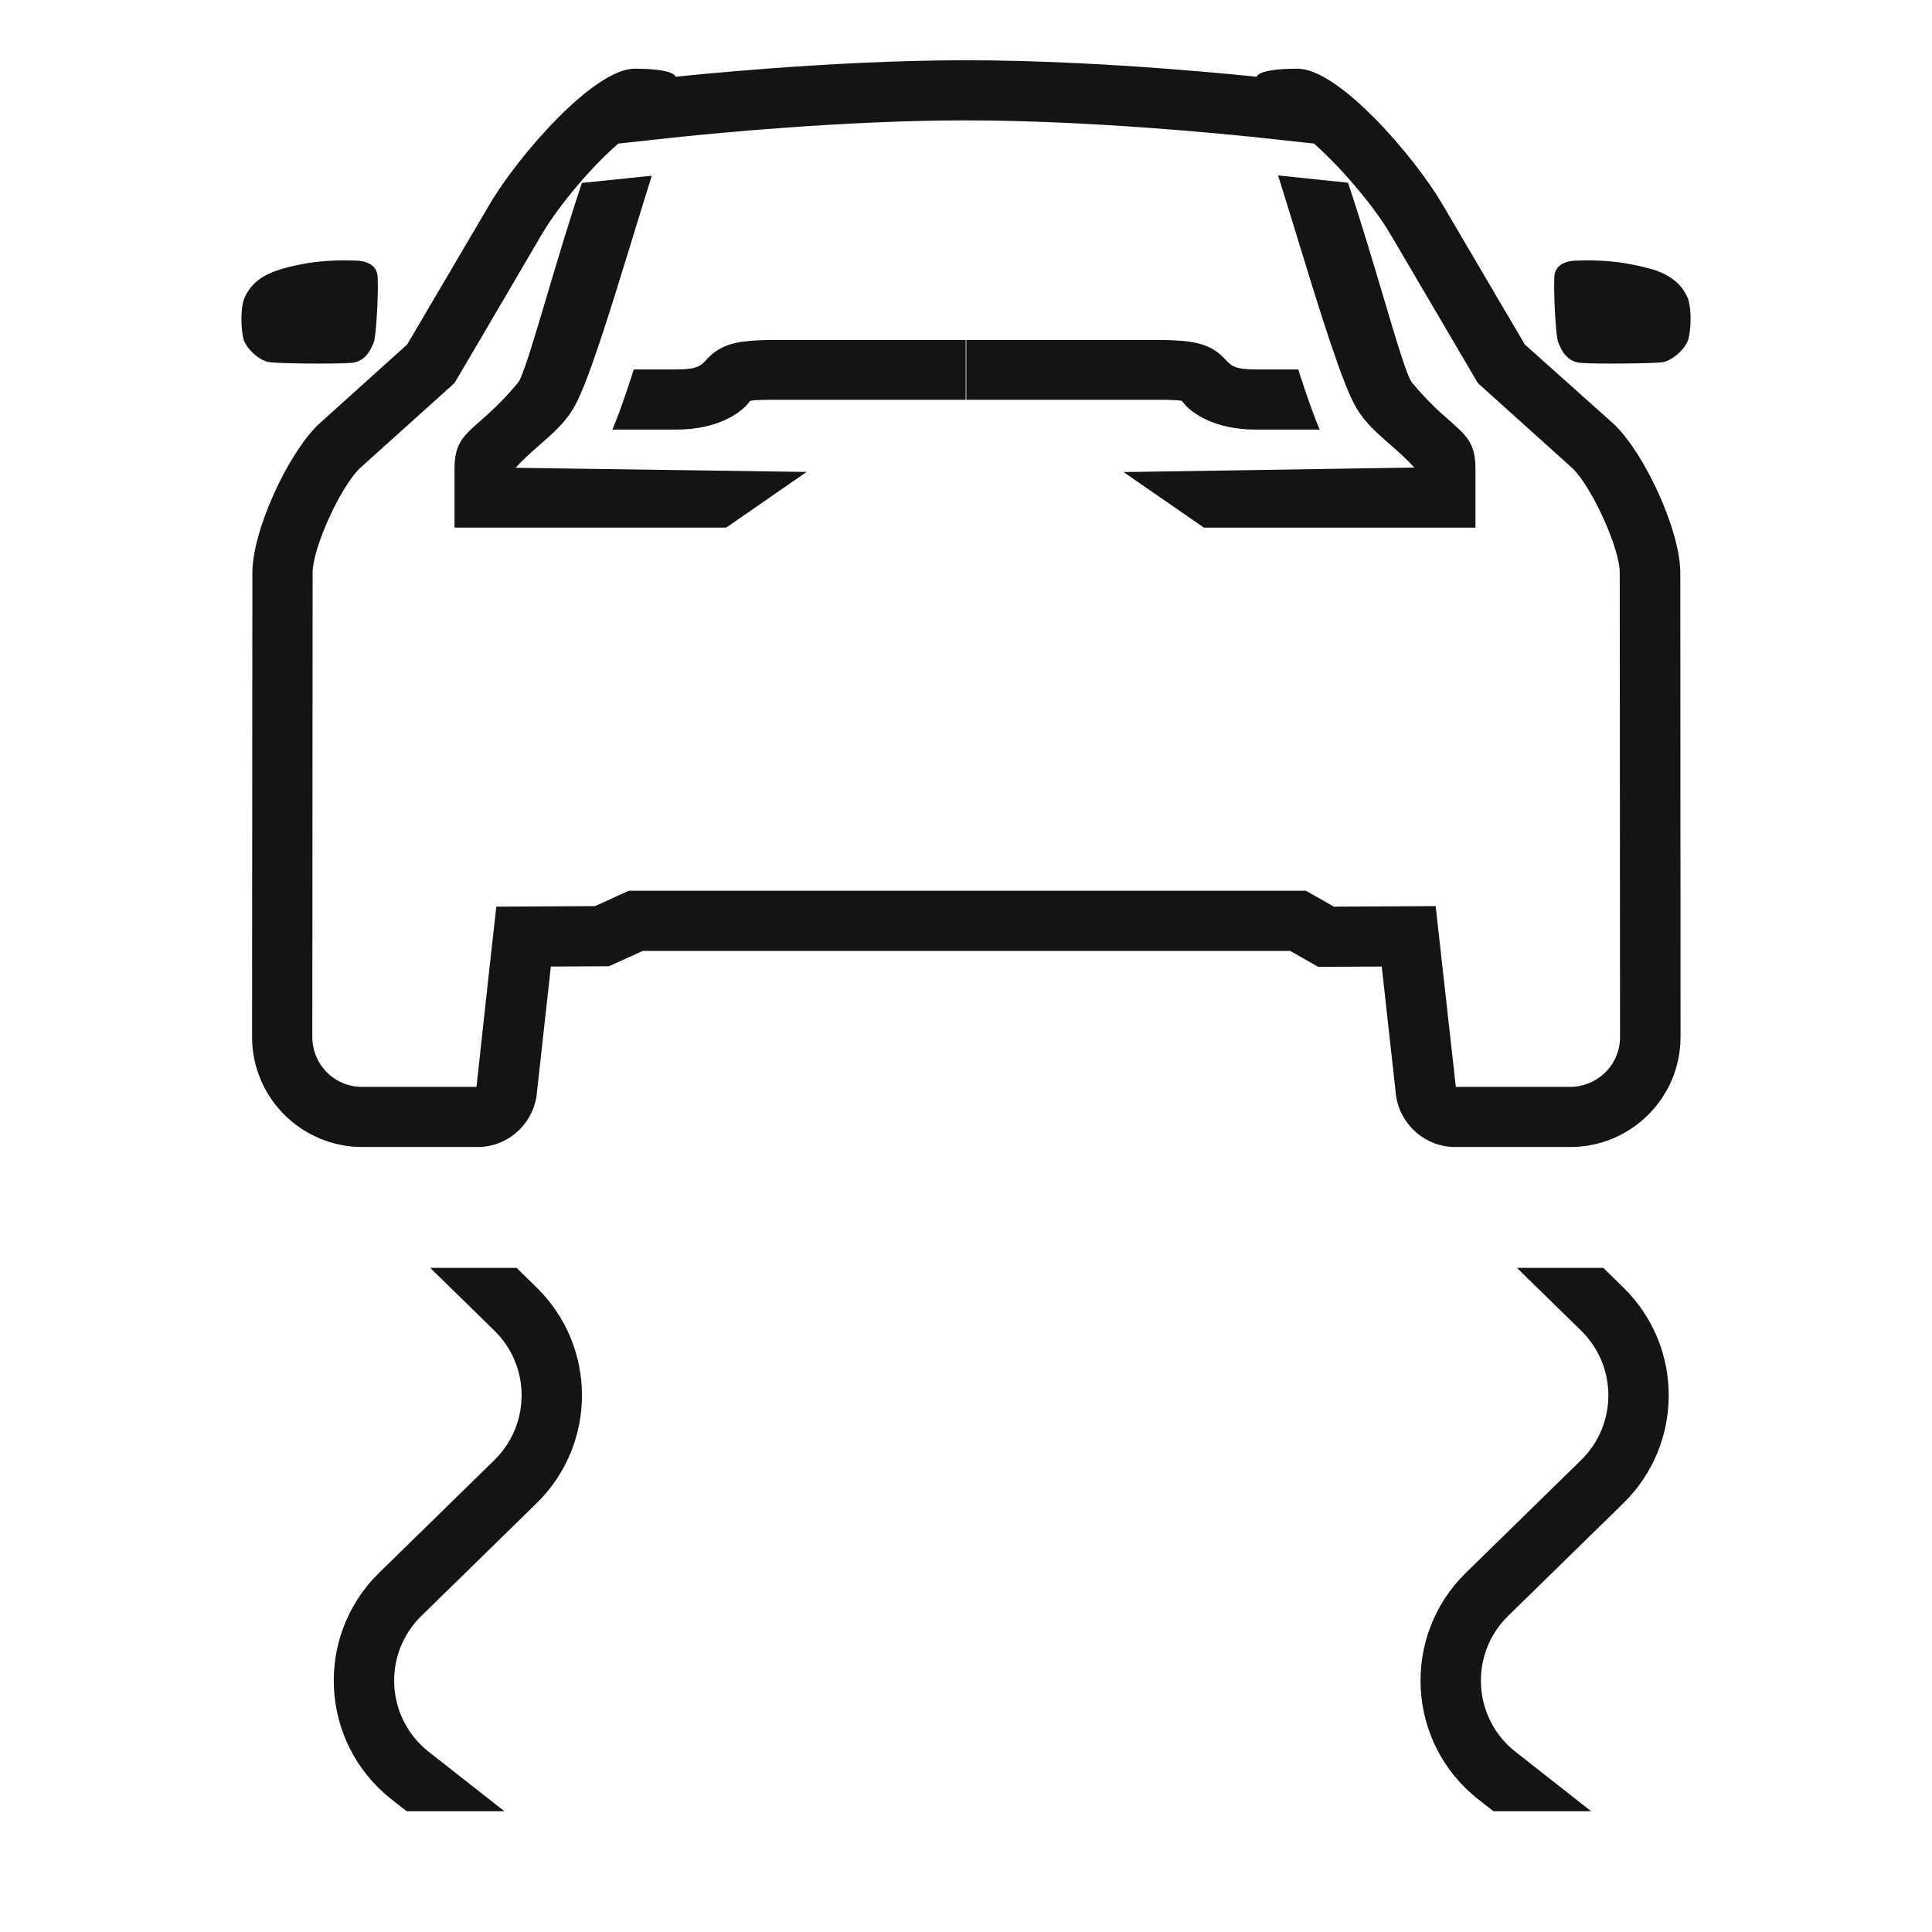 <svg width="32" height="32" viewBox="0 0 32 32" fill="none" xmlns="http://www.w3.org/2000/svg" id="root"><path d="M26.556 21H25.125L26.188 22.039C26.79 22.627 26.79 23.595 26.188 24.184L24.281 26.049C23.201 27.104 23.296 28.869 24.484 29.802L24.736 30H26.355L25.102 29.016C24.389 28.456 24.332 27.397 24.98 26.764L26.887 24.899C27.89 23.918 27.89 22.304 26.887 21.324L26.556 21Z" fill="#141414"/><path d="M8.556 21H7.126L8.188 22.039C8.79 22.627 8.79 23.595 8.188 24.184L6.281 26.049C5.201 27.104 5.296 28.869 6.484 29.802L6.736 30H8.355L7.102 29.016C6.389 28.456 6.332 27.397 6.98 26.764L8.887 24.899C9.89 23.918 9.89 22.304 8.887 21.324L8.556 21Z" fill="#141414"/><path d="M12.028 8.739L13.36 7.817L8.54 7.748C8.671 7.603 8.811 7.481 8.945 7.363C9.155 7.179 9.354 7.005 9.493 6.771C9.725 6.394 10.101 5.165 10.473 3.955C10.582 3.597 10.691 3.242 10.796 2.91L9.638 3.03C9.429 3.654 9.227 4.332 9.055 4.911C8.833 5.658 8.659 6.242 8.58 6.338C8.323 6.648 8.112 6.834 7.949 6.978C7.669 7.225 7.528 7.349 7.528 7.768V8.739H12.028Z" fill="#141414"/><path d="M12.732 5.631H15.995V6.622H12.782C12.598 6.622 12.433 6.627 12.418 6.647C12.283 6.841 11.879 7.115 11.21 7.115H10.143C10.3 6.749 10.489 6.147 10.497 6.119H11.215C11.545 6.119 11.61 6.054 11.684 5.975C11.729 5.925 11.774 5.885 11.814 5.85C12.039 5.676 12.288 5.641 12.732 5.631Z" fill="#141414"/><path d="M16.005 5.631H19.268C19.712 5.641 19.962 5.676 20.186 5.85C20.226 5.885 20.271 5.925 20.316 5.975C20.391 6.054 20.456 6.119 20.785 6.119H21.503C21.512 6.147 21.701 6.749 21.858 7.115H20.79C20.121 7.115 19.717 6.841 19.582 6.647C19.568 6.627 19.403 6.622 19.218 6.622H16.005V5.631Z" fill="#141414"/><path d="M19.942 8.74H24.438V7.764C24.438 7.345 24.296 7.221 24.017 6.974C23.853 6.83 23.642 6.644 23.385 6.334C23.306 6.238 23.132 5.654 22.91 4.907C22.738 4.328 22.536 3.65 22.327 3.026L21.169 2.906C21.274 3.238 21.383 3.593 21.492 3.951C21.863 5.161 22.24 6.39 22.472 6.767C22.611 7.001 22.81 7.175 23.02 7.359C23.154 7.477 23.294 7.599 23.425 7.744L18.61 7.819L19.942 8.74Z" fill="#141414"/><path fill-rule="evenodd" clip-rule="evenodd" d="M16.005 0.998H15.995C13.69 0.998 11.19 1.272 11.19 1.272C11.19 1.272 11.19 1.138 10.512 1.138C9.833 1.138 8.576 2.587 8.107 3.389C7.278 4.799 6.744 5.706 6.744 5.706L5.273 7.031C4.759 7.529 4.18 8.795 4.18 9.487C4.18 9.637 4.179 10.159 4.179 10.888C4.177 12.569 4.175 15.347 4.175 17.175C4.175 18.181 4.993 18.998 6.001 18.998H7.912C8.396 18.998 8.805 18.644 8.885 18.166L9.124 16.009L10.088 16.004L10.646 15.75H21.369L21.833 16.014L22.886 16.009L23.125 18.166C23.205 18.644 23.619 18.998 24.098 18.998H26.009C27.017 18.998 27.835 18.181 27.835 17.175C27.835 15.344 27.833 12.559 27.832 10.879L27.832 10.825C27.831 10.128 27.831 9.631 27.831 9.487C27.831 8.795 27.252 7.529 26.738 7.031L25.256 5.706C25.256 5.706 24.722 4.799 23.894 3.389C23.425 2.587 22.172 1.138 21.494 1.138C20.815 1.138 20.815 1.272 20.815 1.272C20.815 1.272 18.31 0.998 16.005 0.998ZM15.98 1.994H16.005C18.013 1.994 20.212 2.214 20.634 2.257C20.678 2.261 20.703 2.263 20.705 2.263L21.763 2.378C22.167 2.732 22.726 3.365 23.035 3.888C23.864 5.298 24.398 6.209 24.398 6.209L24.477 6.344L24.592 6.448L26.049 7.759C26.378 8.087 26.828 9.084 26.828 9.487C26.828 9.631 26.828 10.123 26.829 10.812L26.829 10.889C26.83 12.569 26.833 15.347 26.833 17.175C26.833 17.394 26.748 17.603 26.593 17.758C26.438 17.912 26.229 18.002 26.009 18.002H24.113L23.779 15.008L22.093 15.017L21.858 14.883L21.628 14.753H10.417L10.217 14.843L9.858 15.008L9.11 15.012L8.221 15.017L8.122 15.899L7.892 18.002H5.996C5.776 18.002 5.567 17.917 5.412 17.758C5.258 17.603 5.173 17.394 5.173 17.175C5.173 15.344 5.175 12.559 5.177 10.879L5.177 10.87C5.177 10.149 5.178 9.634 5.178 9.487C5.178 9.079 5.627 8.087 5.956 7.759L7.413 6.448L7.528 6.344L7.608 6.209C7.608 6.209 8.142 5.303 8.97 3.888C9.279 3.365 9.833 2.727 10.242 2.378L11.3 2.263C11.3 2.263 11.322 2.261 11.358 2.258C11.742 2.219 13.957 1.994 15.98 1.994Z" fill="#141414"/><path d="M26.109 4.317C26.109 4.317 25.76 4.302 25.745 4.586C25.73 4.87 25.77 5.582 25.809 5.672L25.819 5.693C25.861 5.793 25.947 5.992 26.184 6.011C26.458 6.031 27.361 6.021 27.521 6.001C27.696 5.981 27.91 5.782 27.96 5.632C28.01 5.483 28.025 5.084 27.945 4.915C27.865 4.745 27.726 4.581 27.401 4.471L27.387 4.467C27.203 4.414 26.76 4.288 26.109 4.317Z" fill="#141414"/><path d="M6.255 4.586C6.24 4.302 5.891 4.317 5.891 4.317C5.217 4.287 4.773 4.421 4.599 4.476C4.274 4.586 4.135 4.75 4.055 4.92C3.975 5.089 3.99 5.488 4.04 5.637C4.09 5.781 4.304 5.986 4.479 6.001C4.639 6.021 5.542 6.031 5.816 6.011C6.053 5.992 6.138 5.793 6.181 5.693L6.19 5.672C6.23 5.582 6.27 4.87 6.255 4.586Z" fill="#141414"/></svg>